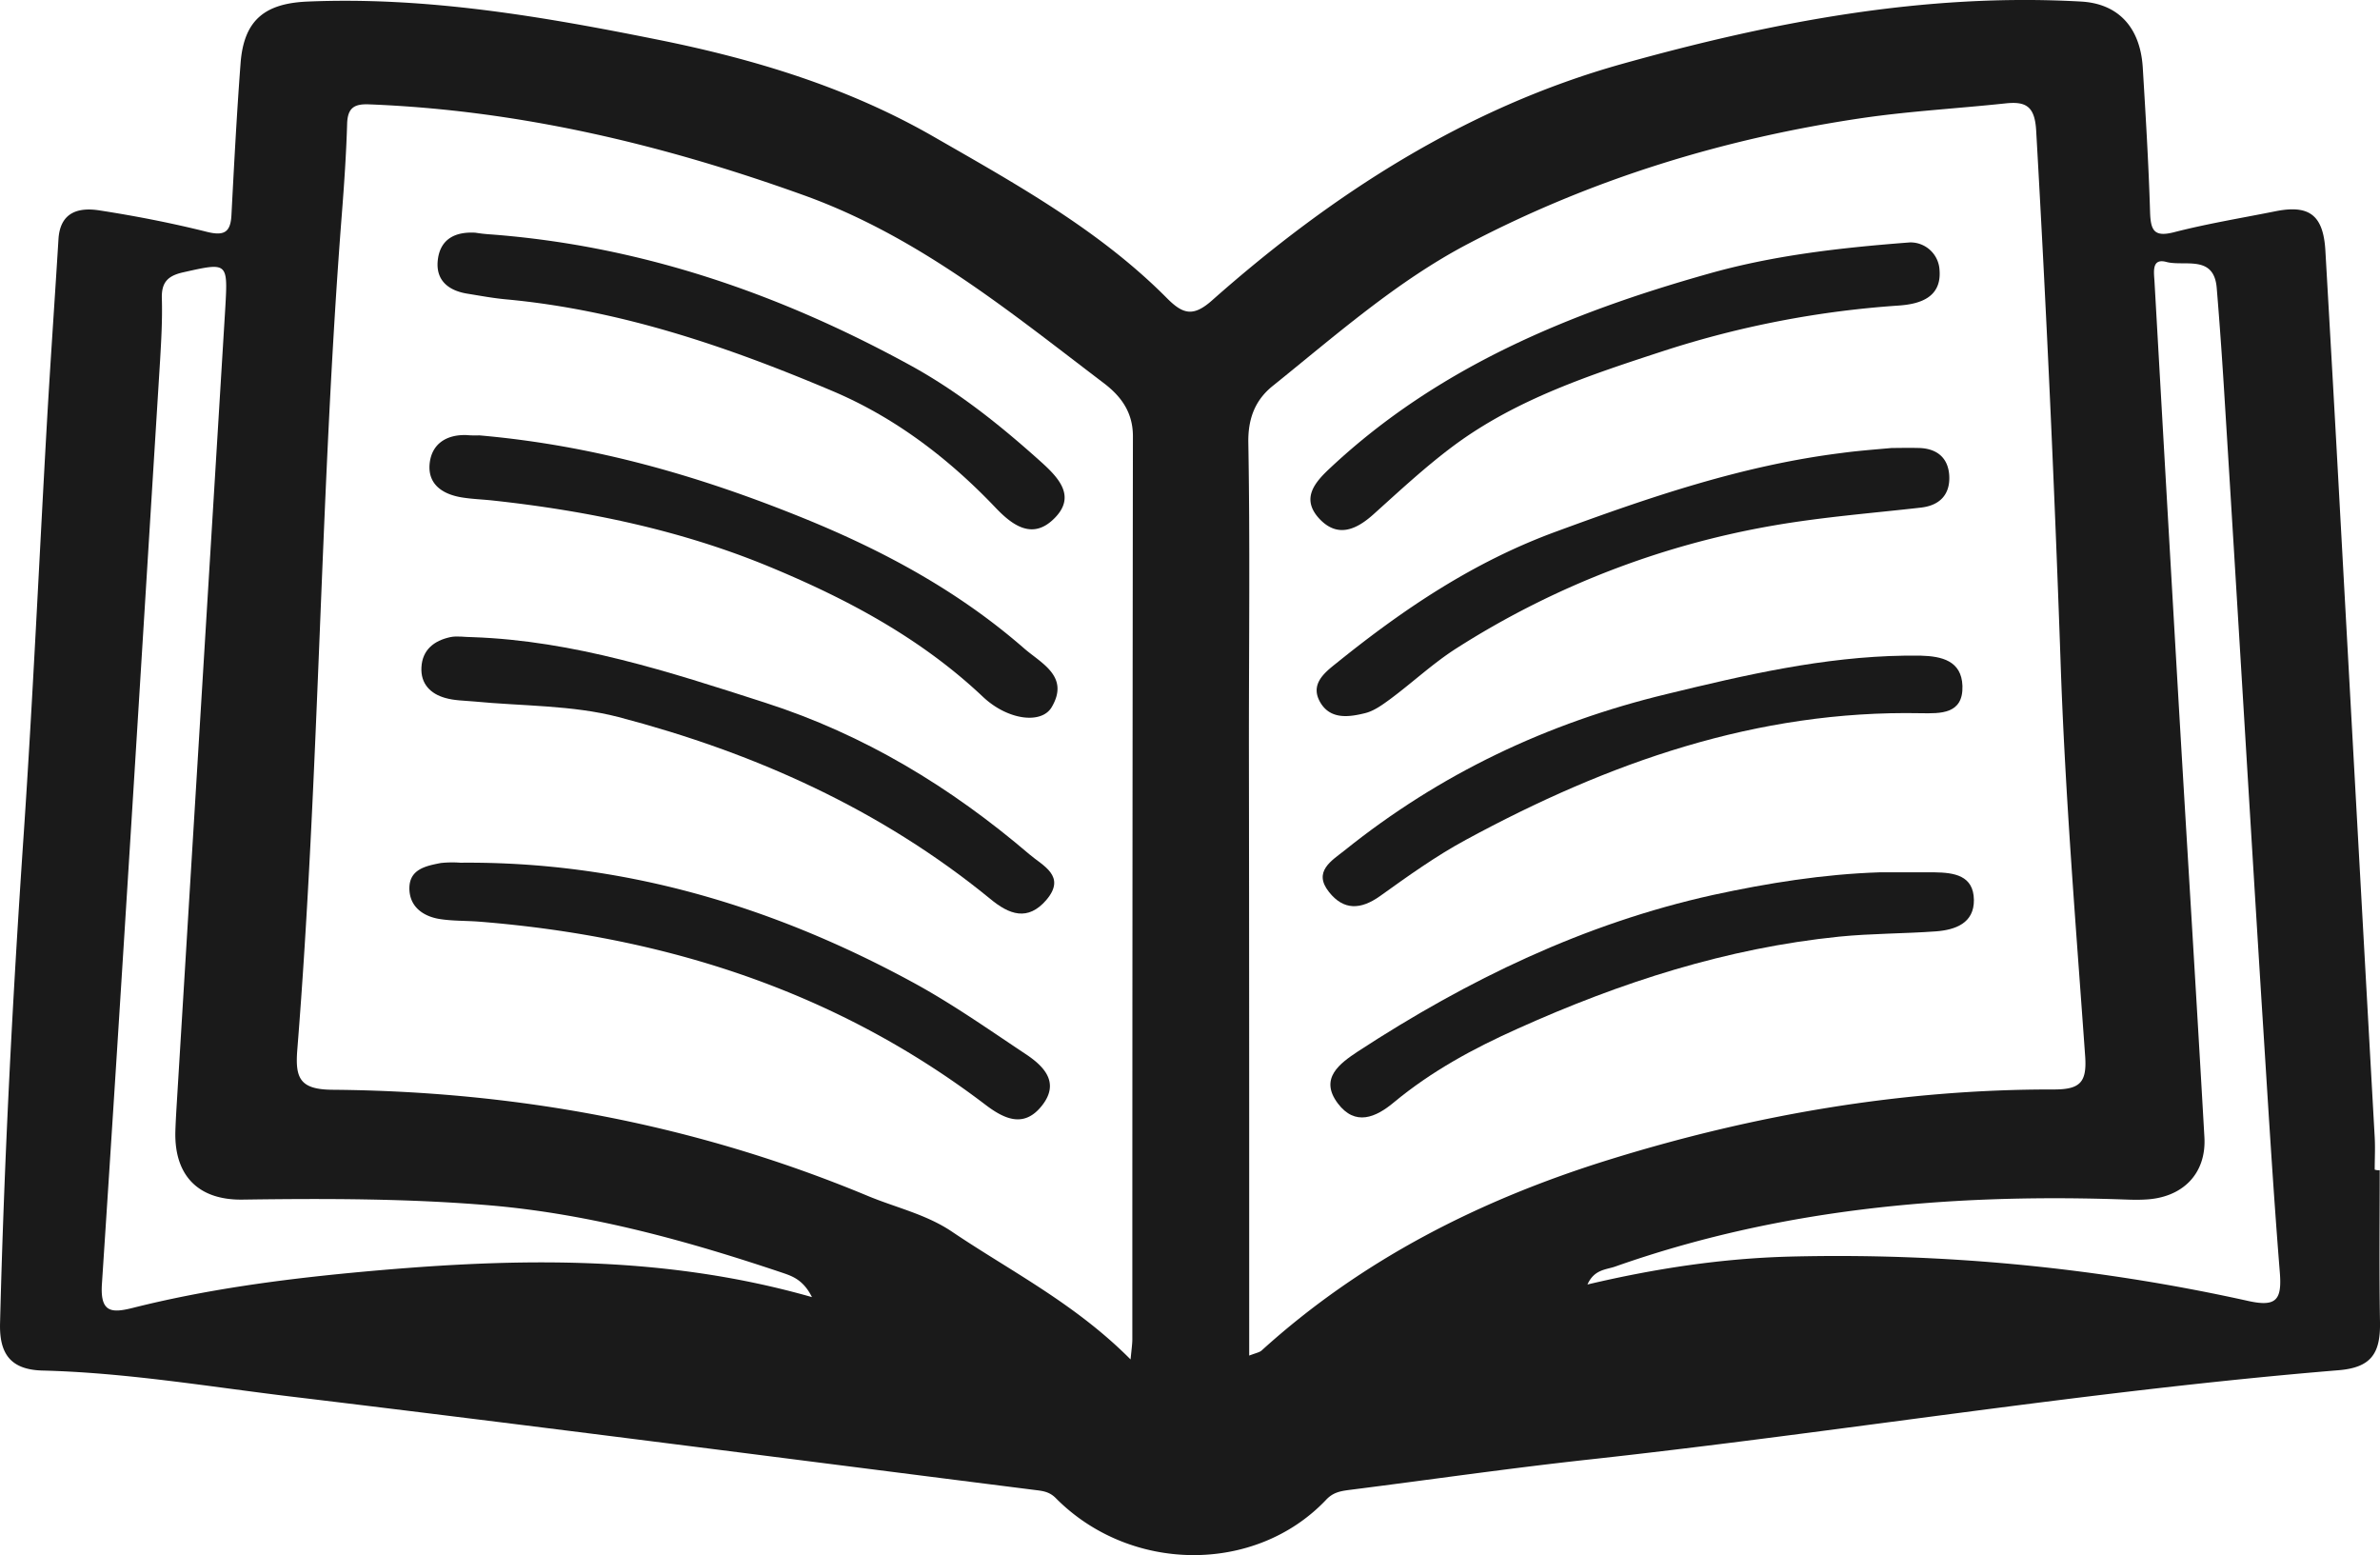 <svg xmlns="http://www.w3.org/2000/svg" viewBox="0 0 810.52 529.47"><defs><style>.cls-1{fill:#1a1a1a;}</style></defs><title>Asset 1</title><g id="Layer_2" data-name="Layer 2"><g id="Layer_1-2" data-name="Layer 1"><path class="cls-1" d="M810.42,398.43c0,17.2-.2,34.5.1,51.7.2,10.8-3.1,15.5-14.2,16.4-85.1,7-169.5,21-254.3,30.3-27.7,3-55.2,7-82.9,10.5-2.9.4-5.3.9-7.6,3.4-24.1,25.3-66.7,24.9-92-.7-2.1-2.1-4.3-2.4-6.8-2.7-84.7-10.7-169.3-21.7-254.1-31.9-28-3.4-55.9-8.1-84.2-8.8-10.9-.3-14.7-5.8-14.4-16.2,1.4-55.8,4.3-111.4,8.1-167.1,3.1-46.1,5.2-92.3,7.8-138.4,1.2-21.2,2.7-42.4,4-63.6.6-9.1,6.8-10.8,13.9-9.7,12.3,1.9,24.6,4.3,36.6,7.3,6,1.5,8.1.1,8.4-5.7.9-17.2,1.8-34.4,3.1-51.6C83,7,90,1.13,104.82.53c40.6-1.7,80.1,5.1,119.8,13.1,32.7,6.6,64.1,16.2,92.8,32.6,28.2,16.2,56.9,32,80.1,55.4,5.4,5.4,8.9,6.3,15.3.6,41-36.3,86.7-65.7,139.7-80.5,50.8-14.2,102.8-24.2,156.2-21.2,12.6.7,20.1,8.7,21,22.3,1,16.5,2,32.9,2.5,49.4.2,6.3,1.4,8.6,8.3,6.8,11.3-2.9,22.9-4.8,34.4-7.1s16.3,1.3,17,13.4c1.7,29.6,3.4,59.3,5,88.9q5.85,106.5,11.8,213c.2,3.7,0,7.3,0,11A4.68,4.68,0,0,0,810.42,398.43Zm-385,63.1c2.4-.9,3.5-1.1,4.2-1.7,34.3-31.1,74.6-51.4,118.4-65,49.3-15.3,99.8-24,151.5-23.9,8.8,0,11.2-2.4,10.6-11.2-3.2-45-6.9-90-8.4-135q-3.15-90.3-8.3-180.4c-.5-8.3-3.6-9.9-10.7-9.1-16,1.7-32.2,2.6-48.1,4.9-47.1,6.9-92.3,20.7-134.5,42.8-24.3,12.7-45.2,31.2-66.6,48.4-5.9,4.7-8.5,10.9-8.4,19.2.6,34.2.2,68.3.2,102.5C425.42,322,425.42,391.13,425.42,461.53Zm-40.4,1.3c.4-4,.6-5.4.6-6.8q0-153.75.2-307.5c0-8.7-4.6-14.1-10.2-18.3-32-24.3-63-49.8-102-63.8-48.1-17.3-96.9-28.9-147.9-30.9-5-.2-7.3,1.1-7.5,6.5-.3,10.3-1,20.5-1.8,30.8-7.4,94.8-7.6,190-15.2,284.9-.7,9.4,1,13.2,11.9,13.3,63,.5,123.9,11.8,182.3,36.1,9.8,4.1,20.2,6.3,29.2,12.5C344.52,433,366.22,443.93,385,462.83Zm-108.5-21.2c-2.9-5.8-6.6-7.1-9.8-8.2-32.4-10.9-65.2-20-99.4-23-28.2-2.4-56.5-2.4-84.8-2-15.1.2-23.2-8.3-22.8-23.2.1-3.3.3-6.6.5-9.9q8.25-135.3,16.5-270.5c.9-15.7.8-15.5-14.4-12.1-5.3,1.2-7.4,3.5-7.2,9,.2,7-.2,14-.6,20.9C48,227.43,41.62,332.23,34.72,437c-.7,10,3.3,10.1,10.5,8.3,24.6-6.2,49.8-9.6,75-12C171.92,428.43,223.92,426.63,276.52,441.63Zm264.1-4.3c23.3-5.5,46-8.9,69-9.5A646.3,646.3,0,0,1,765.92,443c9.3,2,11.2-.5,10.5-9.6-2.5-31.1-4.3-62.3-6.3-93.4-4.2-67.4-8.2-134.9-12.4-202.3-.8-13.2-1.7-26.4-2.8-39.6-.9-11.5-10.9-7.3-17.1-8.9-5.1-1.4-4.3,3.3-4.1,6.6q4.05,71.55,8.2,143c2.9,49.5,6,99,8.8,148.4.7,12.5-7.5,20.6-20.1,21.2-3.3.2-6.6,0-9.9-.1-58-1.8-115.1,3.4-170.3,22.8C547.22,432.33,543,432,540.62,437.33Z"/><path class="cls-1" d="M650.52,82.53a9.92,9.92,0,0,1,10,9.5c.7,9.2-6.6,11.5-13.9,12a331.64,331.64,0,0,0-79.6,15.3c-25.1,8.2-50.3,16.4-71.8,32.3-9.7,7.2-18.6,15.5-27.5,23.5-5.9,5.3-12.2,8-18.3,1.6-6.6-7-1.6-12.6,3.8-17.6,36.6-34.2,81.3-52.6,128.5-65.9C603.22,87.13,625.42,84.43,650.52,82.53Z"/><path class="cls-1" d="M640.12,297h18.7c6.6.1,13.3,1,13.4,9.4.1,7.9-6.3,10.2-12.9,10.7-11,.8-22,.7-33,1.8-38.3,3.9-74.3,15.5-109.4,31.3-15.2,6.8-29.4,14.5-42.2,25.1-6.2,5.2-13.2,8.2-19.1.4-6.5-8.6.8-13.7,6.8-17.7,37.4-24.4,77.1-43.6,121-53.3C602.22,300.63,620.92,297.63,640.12,297Z"/><path class="cls-1" d="M644.22,152.53c2,0,5.7-.1,9.4,0,6,.2,9.8,3.3,10.2,9.3.4,6.6-3.3,10.3-9.7,11-16.7,1.9-33.5,3.2-50.2,6.1A293.5,293.5,0,0,0,496,220.73c-8,5.1-15,11.7-22.7,17.4-2.6,1.9-5.5,4-8.5,4.7-5.3,1.3-11.5,2.2-15-3.4-3.9-6.3,1.1-10.3,5.4-13.7,22.8-18.4,46.7-34.5,74.9-44.8,31.8-11.7,63.4-22.5,97.1-26.7C632.32,153.53,637.42,153.13,644.22,152.53Z"/><path class="cls-1" d="M648.62,223.23h5.5c7.1.2,13.9,1.7,14.2,10.3.3,9.7-7.5,9.4-14.2,9.3-55.9-1.1-106.6,16.9-154.9,43.1-10.2,5.5-19.8,12.4-29.3,19.2-6.5,4.6-12.3,4.9-17.3-1.4-5.6-7,.9-10.7,5.3-14.2,32.5-26.1,69-43.4,109.6-53.2C594.22,229.83,620.92,223.63,648.62,223.23Z"/><path class="cls-1" d="M167.42,79.83c50.9,3.9,97.9,20.1,142.5,44.5,16.6,9.1,30.9,20.6,44.8,33.1,6.2,5.6,11.8,11.9,4.1,19.3-7.3,7.1-14.1,2.1-19.8-3.9-16.1-16.9-34.5-30.9-56-39.9-35.5-15-71.8-27.4-110.6-31-4.4-.4-8.7-1.2-13-1.9-6.7-1-11.2-4.6-10.3-11.7s6.1-9.5,12.8-9.1A54.29,54.29,0,0,0,167.42,79.83Z"/><path class="cls-1" d="M163.22,148.23c39.1,3.4,74.9,13.8,110.2,28.1,27.6,11.2,52.9,24.9,75.2,44.3,5.9,5.2,15.8,9.6,9.5,20.2-3.5,5.8-15,4.4-23.5-3.7-21.2-20-46.5-33.4-72.9-44.3-29.8-12.3-61.5-18.9-93.7-22.4-3.6-.4-7.3-.5-10.9-1.1-6.5-1.1-11.5-4.5-10.8-11.5.7-6.7,5.7-9.9,12.5-9.7A35.85,35.85,0,0,0,163.22,148.23Z"/><path class="cls-1" d="M156.82,293.73c55-.5,105.9,14.6,153.8,40.6,13.5,7.3,26.1,16.2,38.9,24.7,6.1,4.1,11.4,9.6,5.4,17.3s-12.6,4.9-19.2-.1c-50.8-38.7-109-57.3-172.1-62.4-4.8-.4-9.6-.2-14.3-1-5.4-1-9.8-4.2-9.9-10.2-.1-6.7,5.6-7.8,10.7-8.8A37.5,37.5,0,0,1,156.82,293.73Z"/><path class="cls-1" d="M160.92,216.93c34.6,1.2,67,11.8,99.6,22.3,33.9,10.9,63.3,28.8,90,51.6,4.5,3.9,12.8,7.4,5.8,15.6-6.3,7.3-12.6,5-19.1-.4-37.3-30.5-80.4-49.8-126.6-61.9-15.8-4.1-32.8-3.7-49.2-5.3-3.3-.3-6.7-.3-9.8-1.2-5-1.4-8.4-4.8-8.1-10.4.3-6,4.3-9.1,9.8-10.3C155.62,216.43,158.32,216.93,160.92,216.93Z"/></g></g></svg>